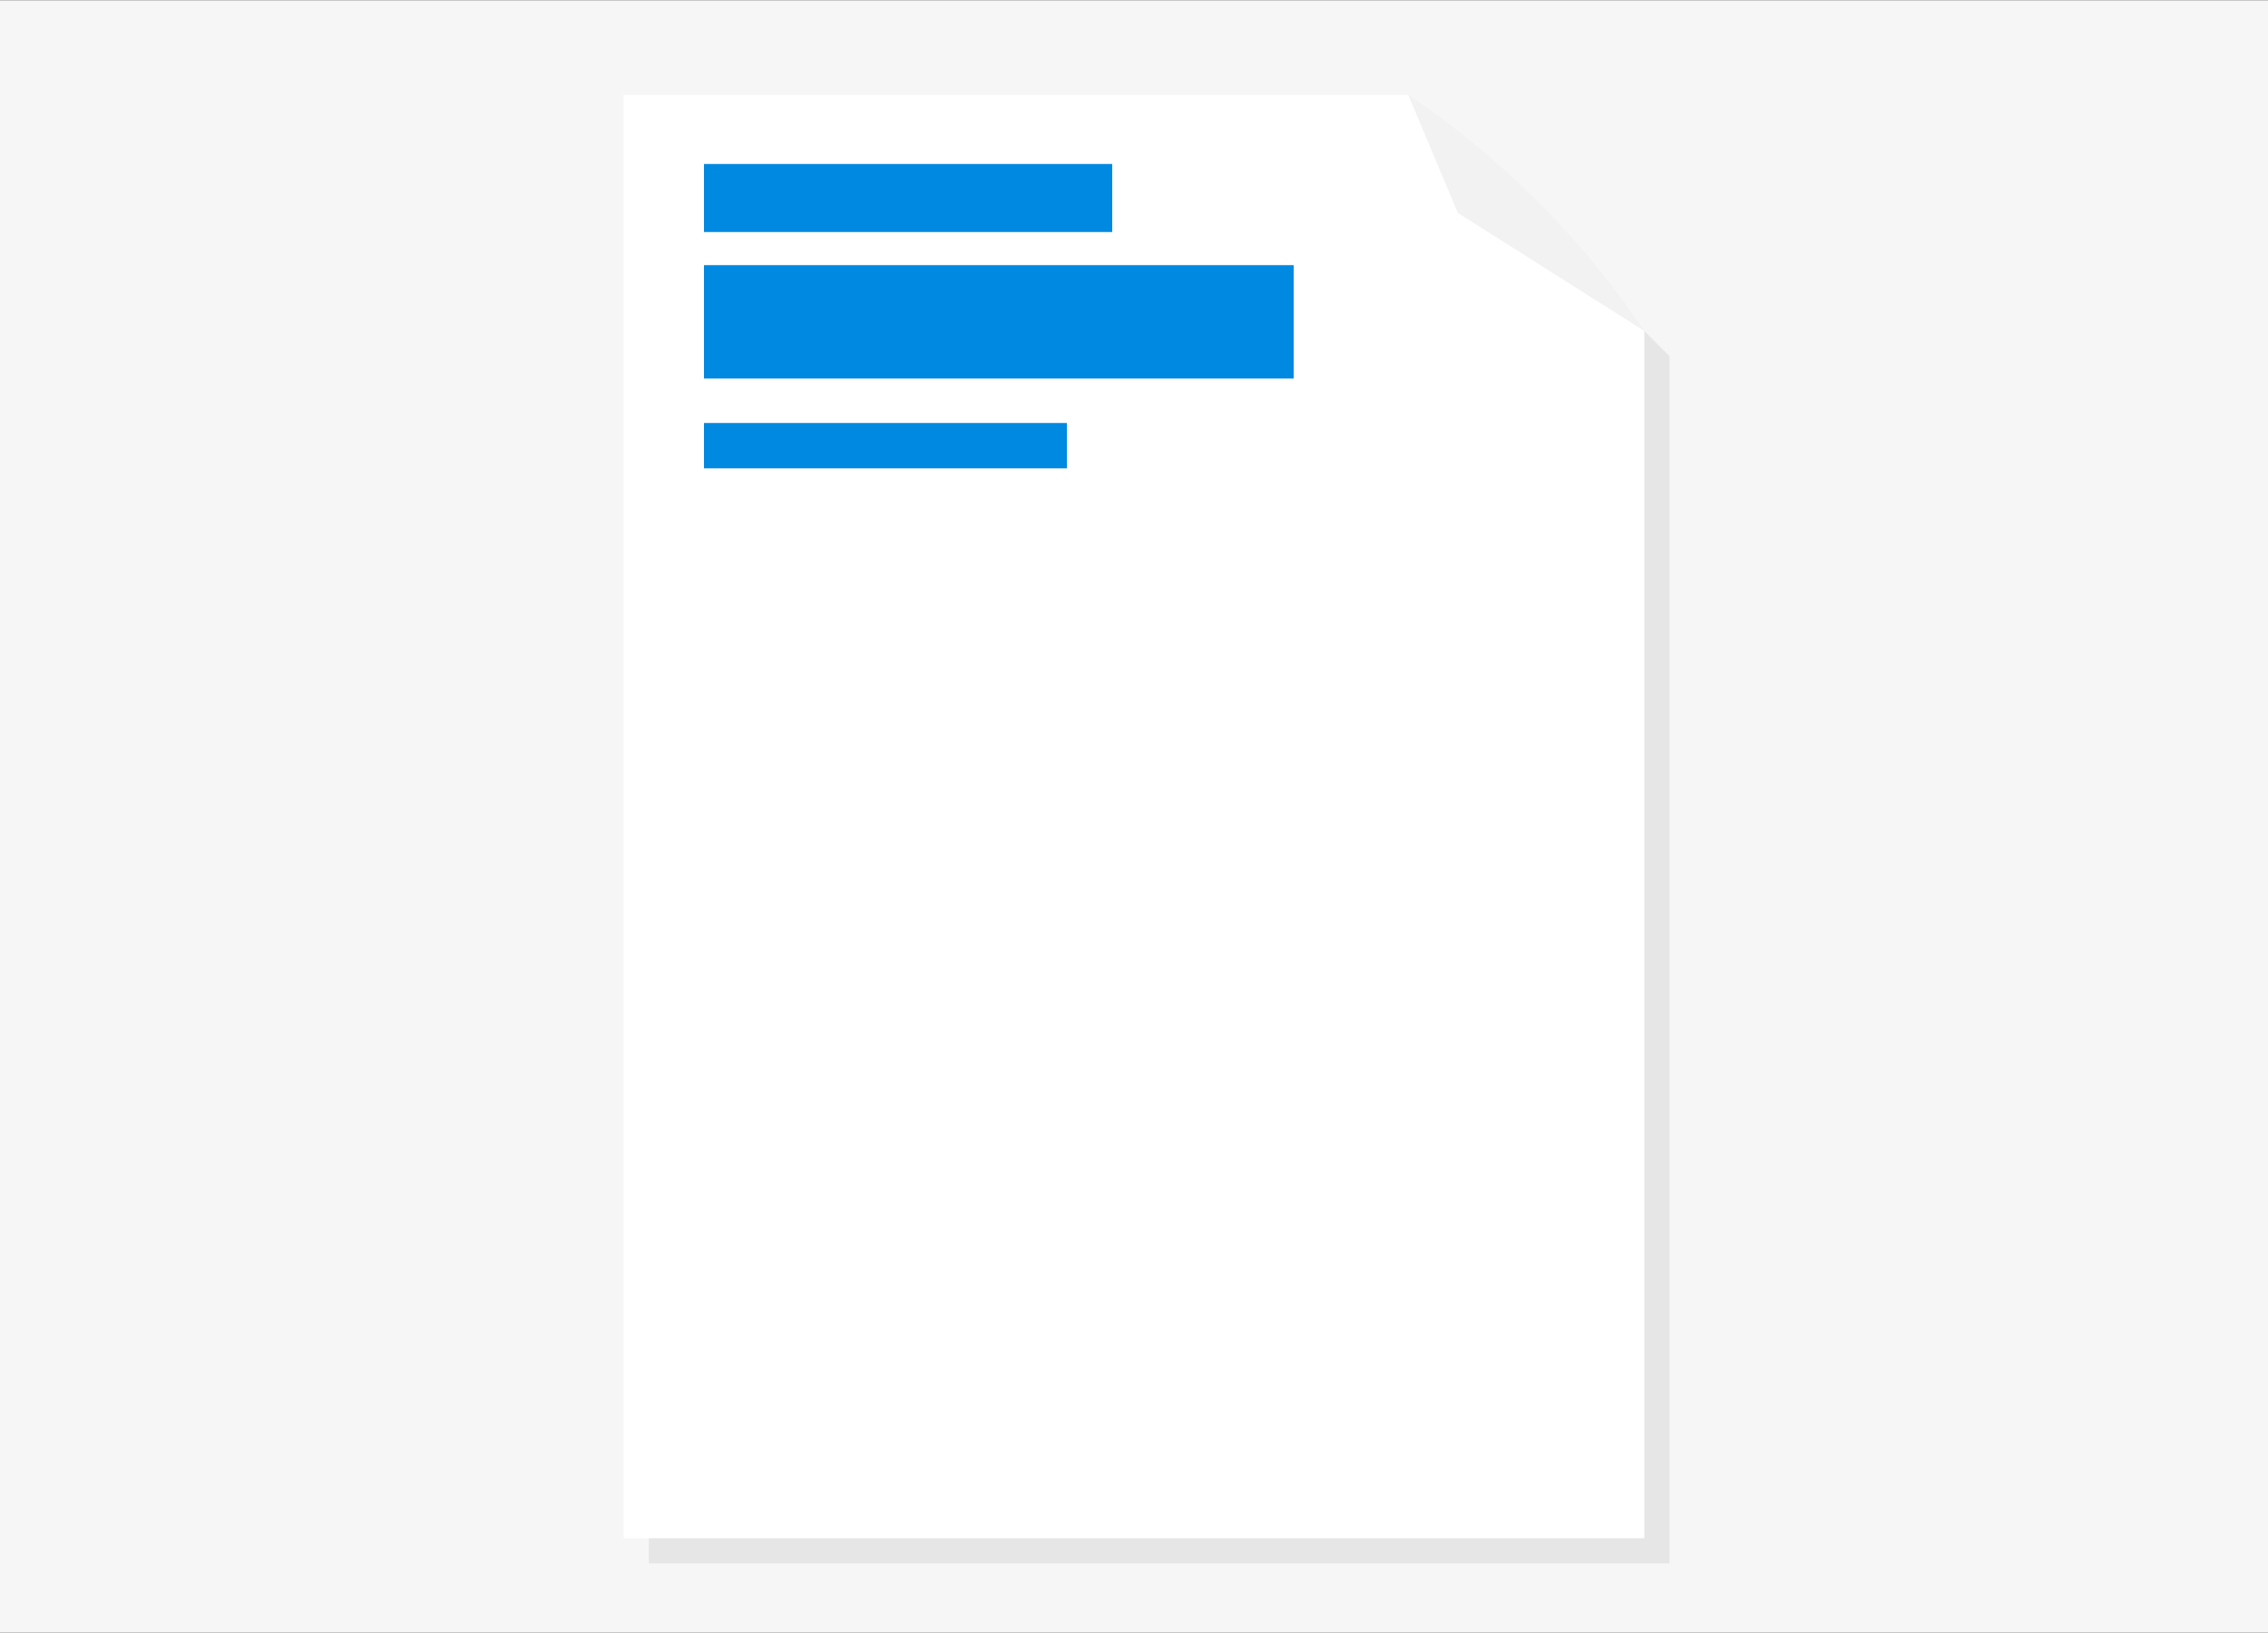<svg id="Layer_1" data-name="Layer 1" xmlns="http://www.w3.org/2000/svg" viewBox="0 0 100 72"><rect x="0" y="0" width="100" height="72" fill="#333333" stroke="none"/><defs><style>.cls-1{fill:#f6f6f6;}.cls-2{fill:#e6e6e6;}.cls-3{fill:#fff;}.cls-4{fill:#f2f2f2;}.cls-5{fill:#0089e0;}</style></defs><title>DW_</title><rect class="cls-1" x="-0.06" y="0.01" width="100.13" height="71.98"/><polygon class="cls-2" points="28.61 68.93 73.61 68.93 73.61 17.18 73.61 15.7 63.19 5.29 28.61 5.29 28.61 68.93"/><polygon class="cls-3" points="27.5 67.82 72.5 67.82 72.5 16.07 72.5 14.59 62.09 4.18 27.5 4.18 27.5 67.82"/><path class="cls-4" d="M72.5,14.59A38.47,38.47,0,0,0,62.09,4.18h0l2.19,5.21Z"/><rect class="cls-5" x="31.04" y="7.23" width="18" height="3"/><rect class="cls-5" x="31.04" y="18.65" width="16" height="2"/><rect class="cls-5" x="31.04" y="11.69" width="26" height="5"/></svg>